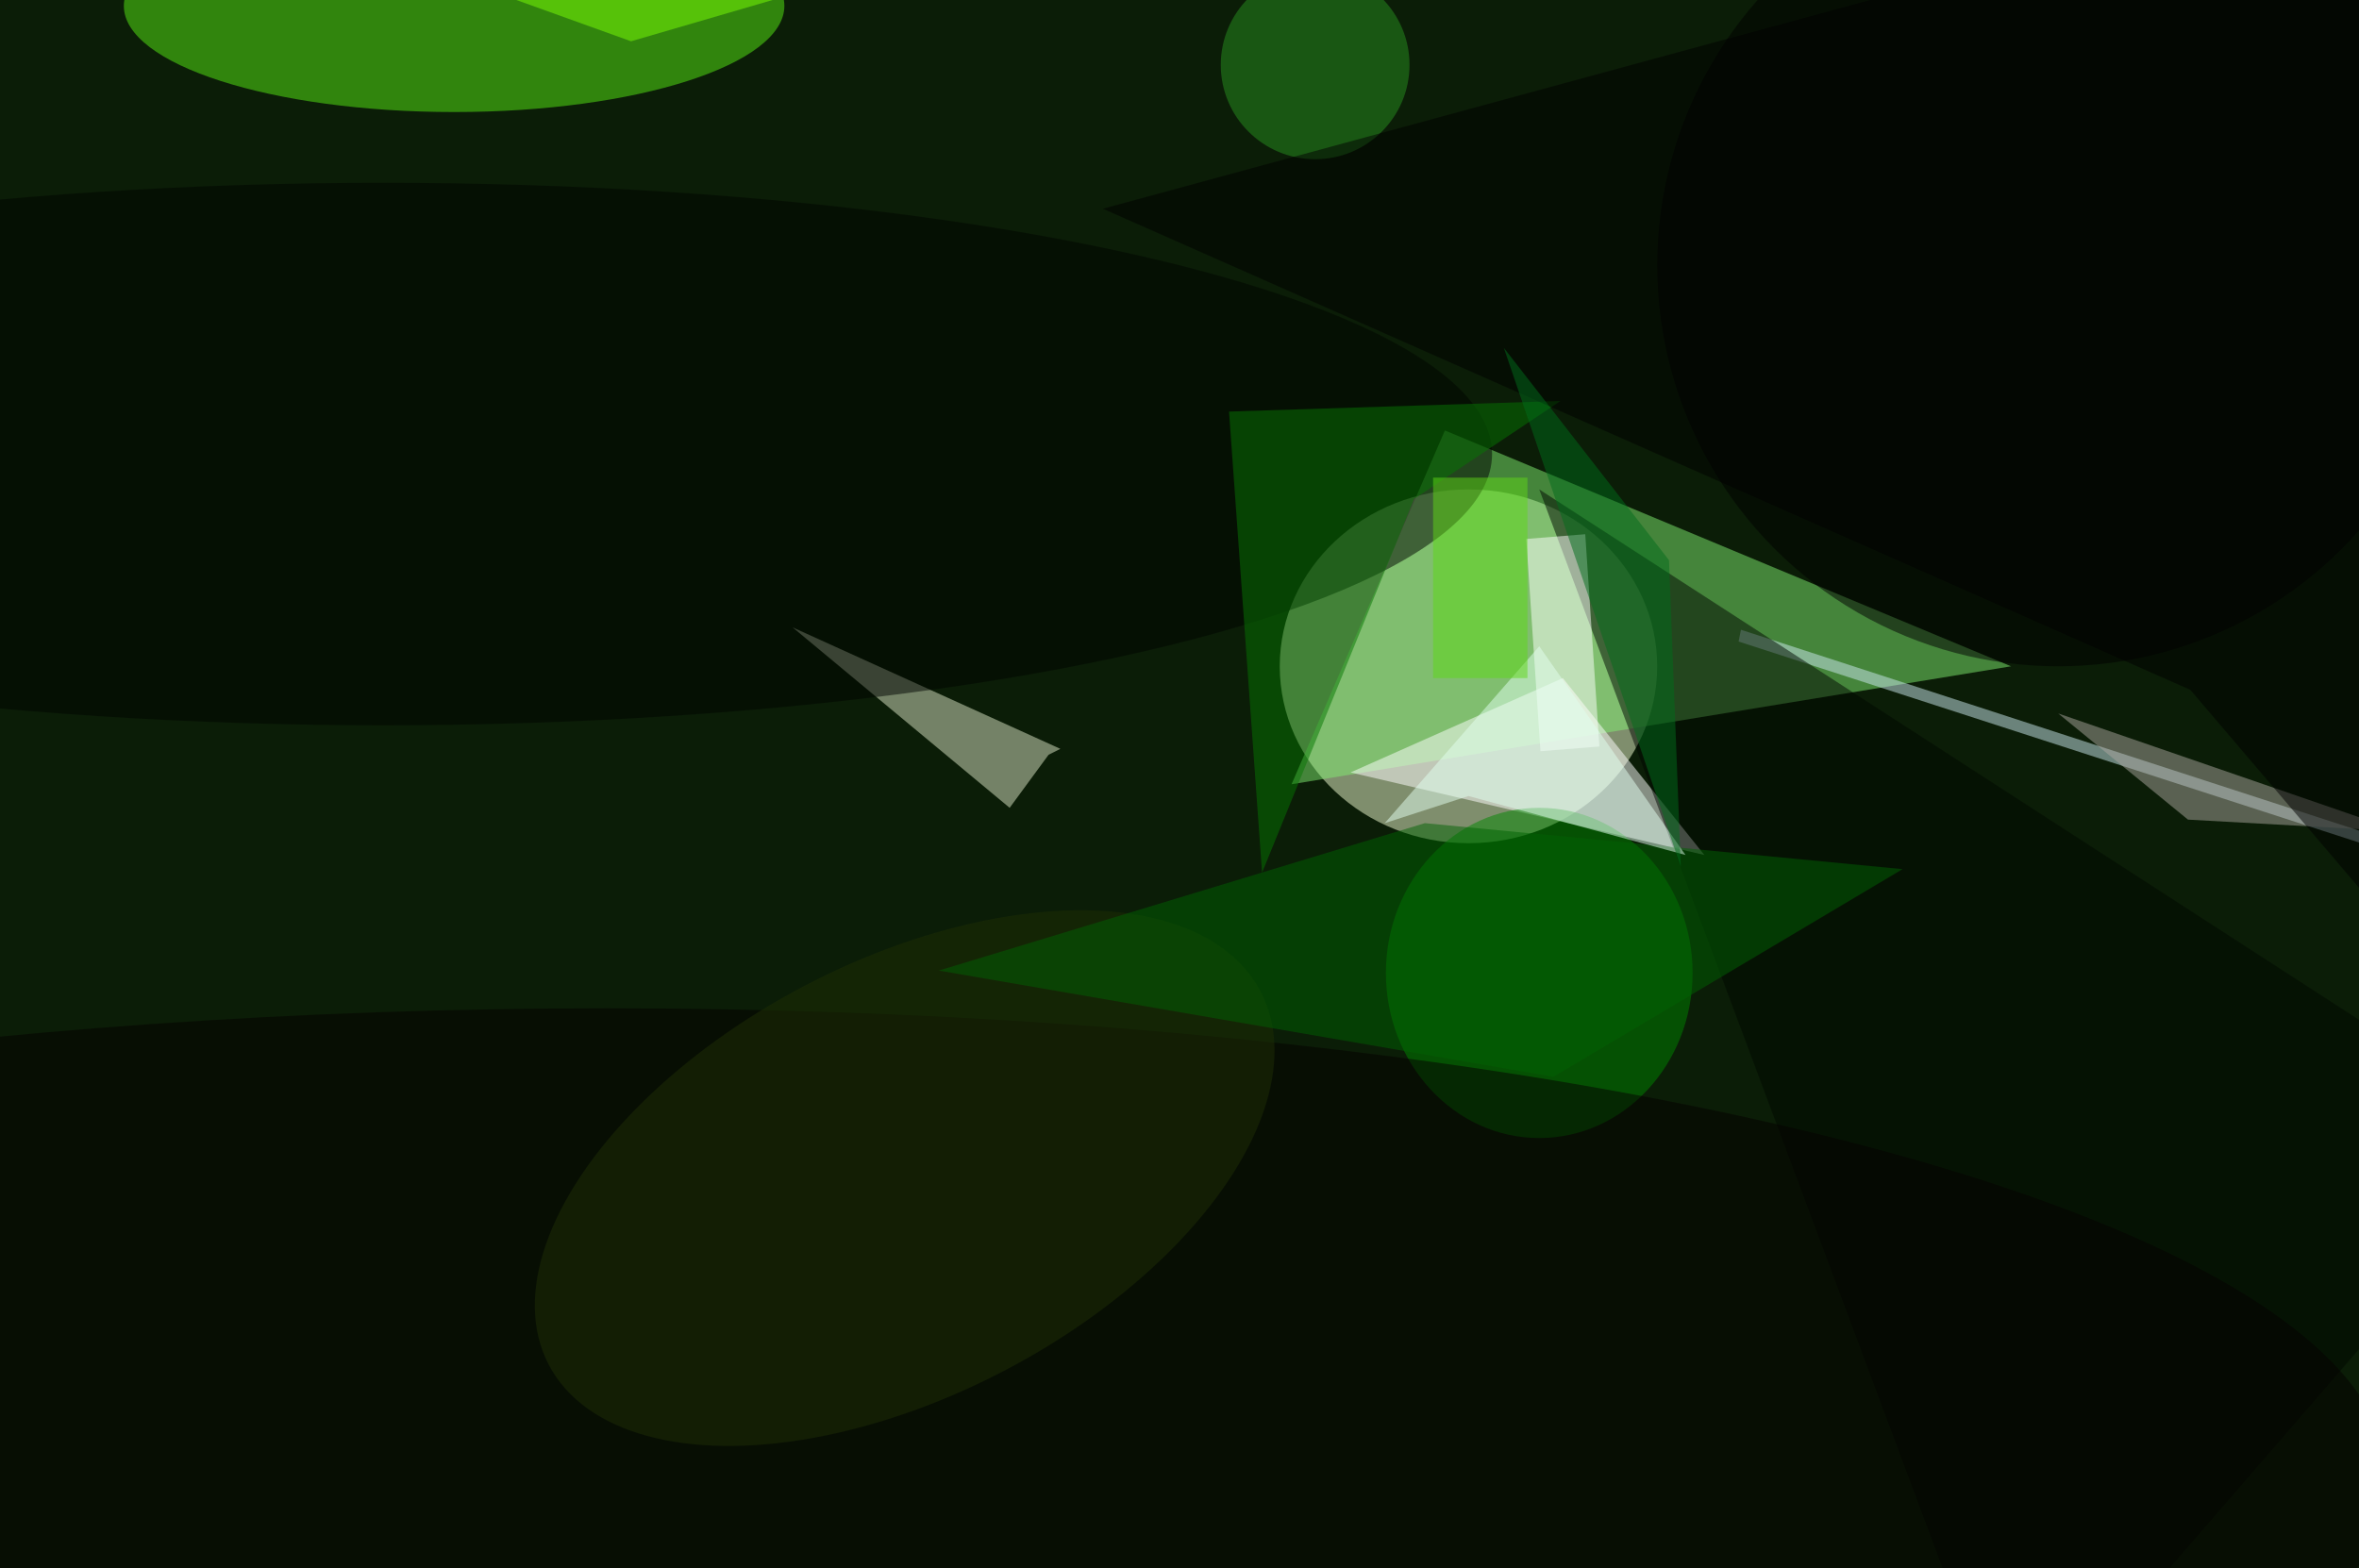 <svg xmlns="http://www.w3.org/2000/svg" viewBox="0 0 200 133"><filter id="b"><feGaussianBlur stdDeviation="12" /></filter><path fill="#0b1d07" d="M0 0h200v133H0z"/><g filter="url(#b)" transform="translate(.5 .5)" fill-opacity=".5"><ellipse fill="#f4ffd4" cx="124" cy="56" rx="16" ry="15"/><path fill="#81ef70" d="M109 66l13-30 48 20z"/><ellipse fill="#58ee15" cx="38" rx="28" ry="9"/><path fill="#fff" d="M114 65l30 7-12-15z"/><path fill="#cdebf1" d="M242.9 85l-96-31.1.2-1 96 31.2z"/><path fill="#000900" d="M215 96l-85-55 40 107z"/><path fill="#dee8c8" d="M89.4 63l-1 .5-3.3 4.5-18.4-15.3z"/><ellipse cx="174" cy="22" rx="34" ry="34"/><ellipse fill="#008600" cx="130" cy="82" rx="13" ry="14"/><ellipse fill="#000400" cx="32" cy="38" rx="94" ry="23"/><ellipse fill="#050000" cx="51" cy="125" rx="151" ry="40"/><path fill="#fff" d="M135.1 62.8l-5 .4-1.2-18 5-.4z"/><path fill="#077703" d="M103.7 34.4l2.8 39.1 12.9-31.7 12.4-8.3z"/><ellipse fill="#289220" cx="111" cy="5" rx="8" ry="8"/><path fill="#aba79e" d="M185 69l-11-9 29 10z"/><ellipse fill="#1e2f04" rx="1" ry="1" transform="matrix(-30.169 15.834 -8.544 -16.279 76.2 99.4)"/><path fill="#000100" d="M203.1 79l-17.9-21L93 17.2 215-16z"/><path fill="#006202" d="M120.3 69.3L79.1 81.8l52.1 9 29.6-17.6z"/><path fill="#e2fff1" d="M130 54.3L142.4 72 124 67l-7.1 2.3z"/><path fill="#006c1a" d="M127 29l14 18 1 26z"/><path fill="#5fd816" d="M121 40h8v17h-8z"/><path fill="#7aff05" d="M28-6l49 2-24 7z"/></g></svg>